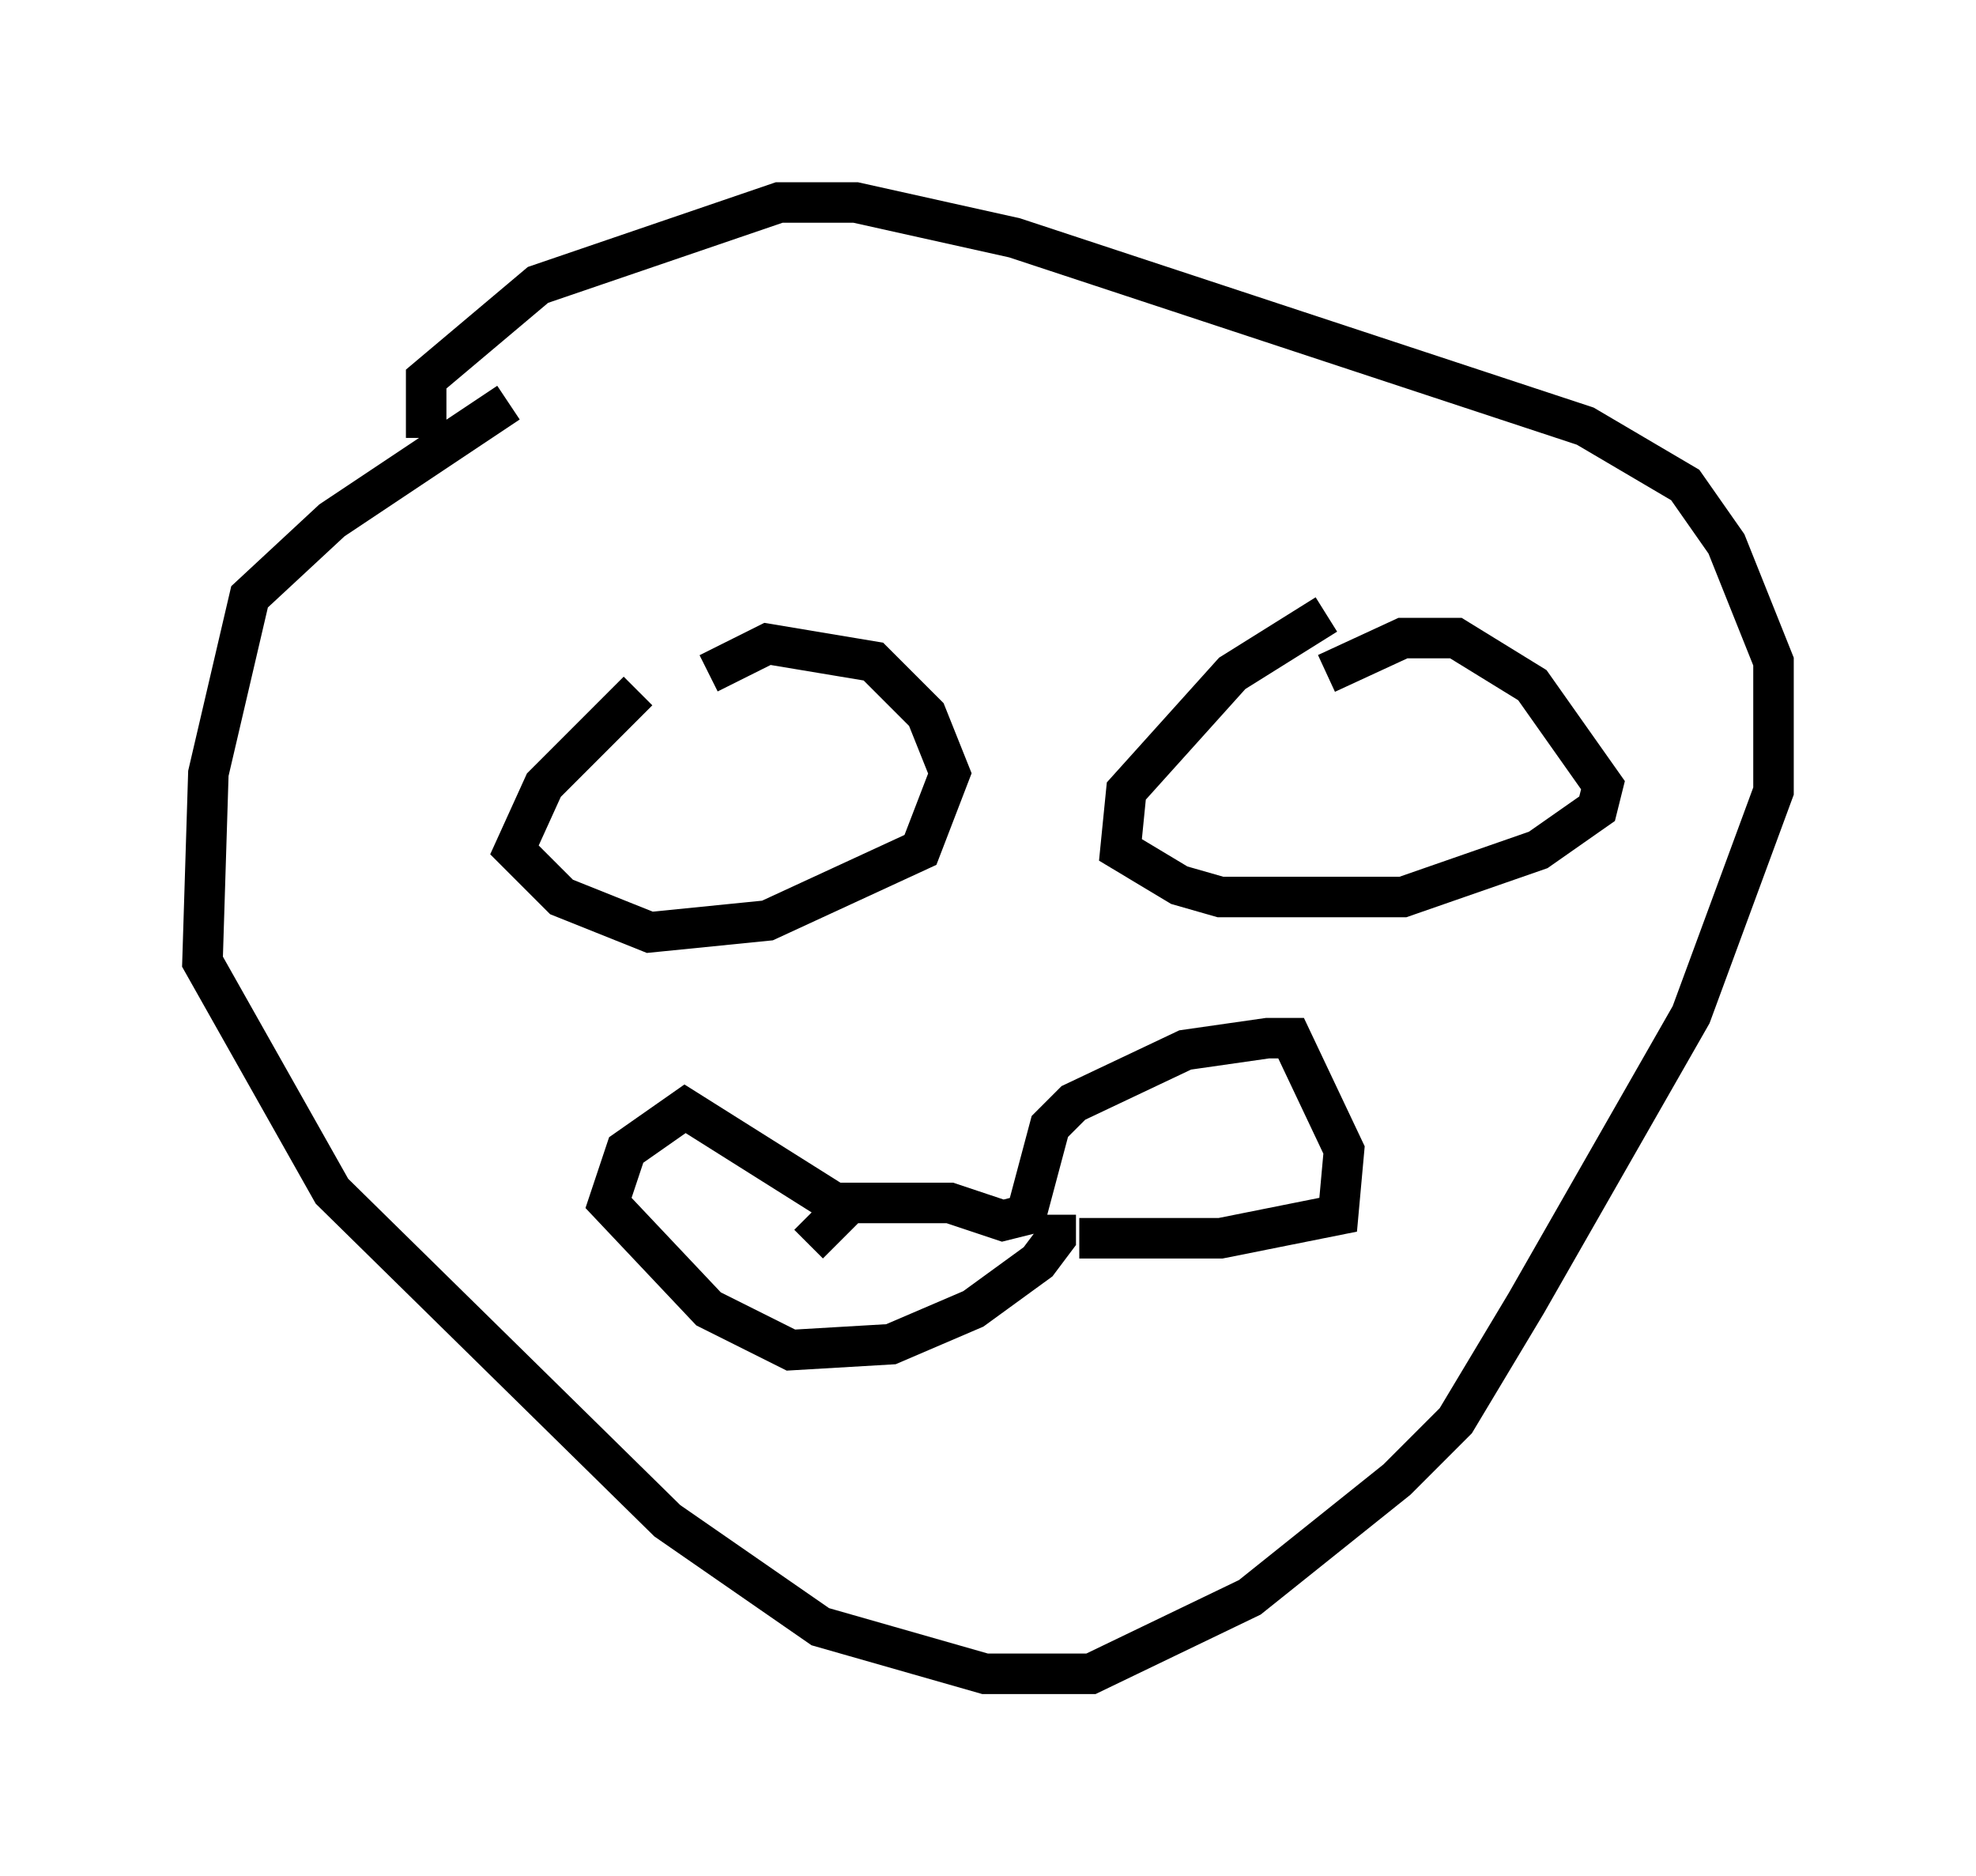 <?xml version="1.0" encoding="utf-8" ?>
<svg baseProfile="full" height="46.313" version="1.1" width="48.782" xmlns="http://www.w3.org/2000/svg" xmlns:ev="http://www.w3.org/2001/xml-events" xmlns:xlink="http://www.w3.org/1999/xlink"><defs /><rect fill="white" height="46.313" width="48.782" x="0" y="0" /><path d="M14.006, 9.793 m-1.453, 0.145 l-4.358, 2.905 -2.034, 1.888 l-1.017, 4.358 -0.145, 4.648 l3.196, 5.665 8.279, 8.134 l3.777, 2.615 4.067, 1.162 l2.615, 0.0 3.922, -1.888 l3.631, -2.905 1.453, -1.453 l1.743, -2.905 4.067, -7.117 l2.034, -5.52 0.0, -3.196 l-1.162, -2.905 -1.017, -1.453 l-2.469, -1.453 -14.089, -4.648 l-3.922, -0.872 -1.888, 0.0 l-5.955, 2.034 -2.76, 2.324 l0.0, 1.453 m9.441, 19.899 l0.872, -0.872 -3.922, -2.469 l-1.453, 1.017 -0.436, 1.307 l2.469, 2.615 2.034, 1.017 l2.469, -0.145 2.034, -0.872 l1.598, -1.162 0.436, -0.581 l0.0, -0.581 m-5.81, -0.291 l3.196, 0.0 1.307, 0.436 l0.581, -0.145 0.581, -2.179 l0.581, -0.581 2.76, -1.307 l2.034, -0.291 0.581, 0.0 l1.307, 2.76 -0.145, 1.598 l-2.905, 0.581 -3.486, 0.0 m-10.894, -13.508 l-2.324, 2.324 -0.726, 1.598 l1.162, 1.162 2.179, 0.872 l2.905, -0.291 3.777, -1.743 l0.726, -1.888 -0.581, -1.453 l-1.307, -1.307 -2.615, -0.436 l-1.453, 0.726 m15.251, -1.453 l-2.324, 1.453 -2.615, 2.905 l-0.145, 1.453 1.453, 0.872 l1.017, 0.291 4.503, 0.0 l3.341, -1.162 1.453, -1.017 l0.145, -0.581 -1.743, -2.469 l-1.888, -1.162 -1.307, 0.0 l-1.888, 0.872 " fill="none" stroke="black" stroke-width="1" /></svg>